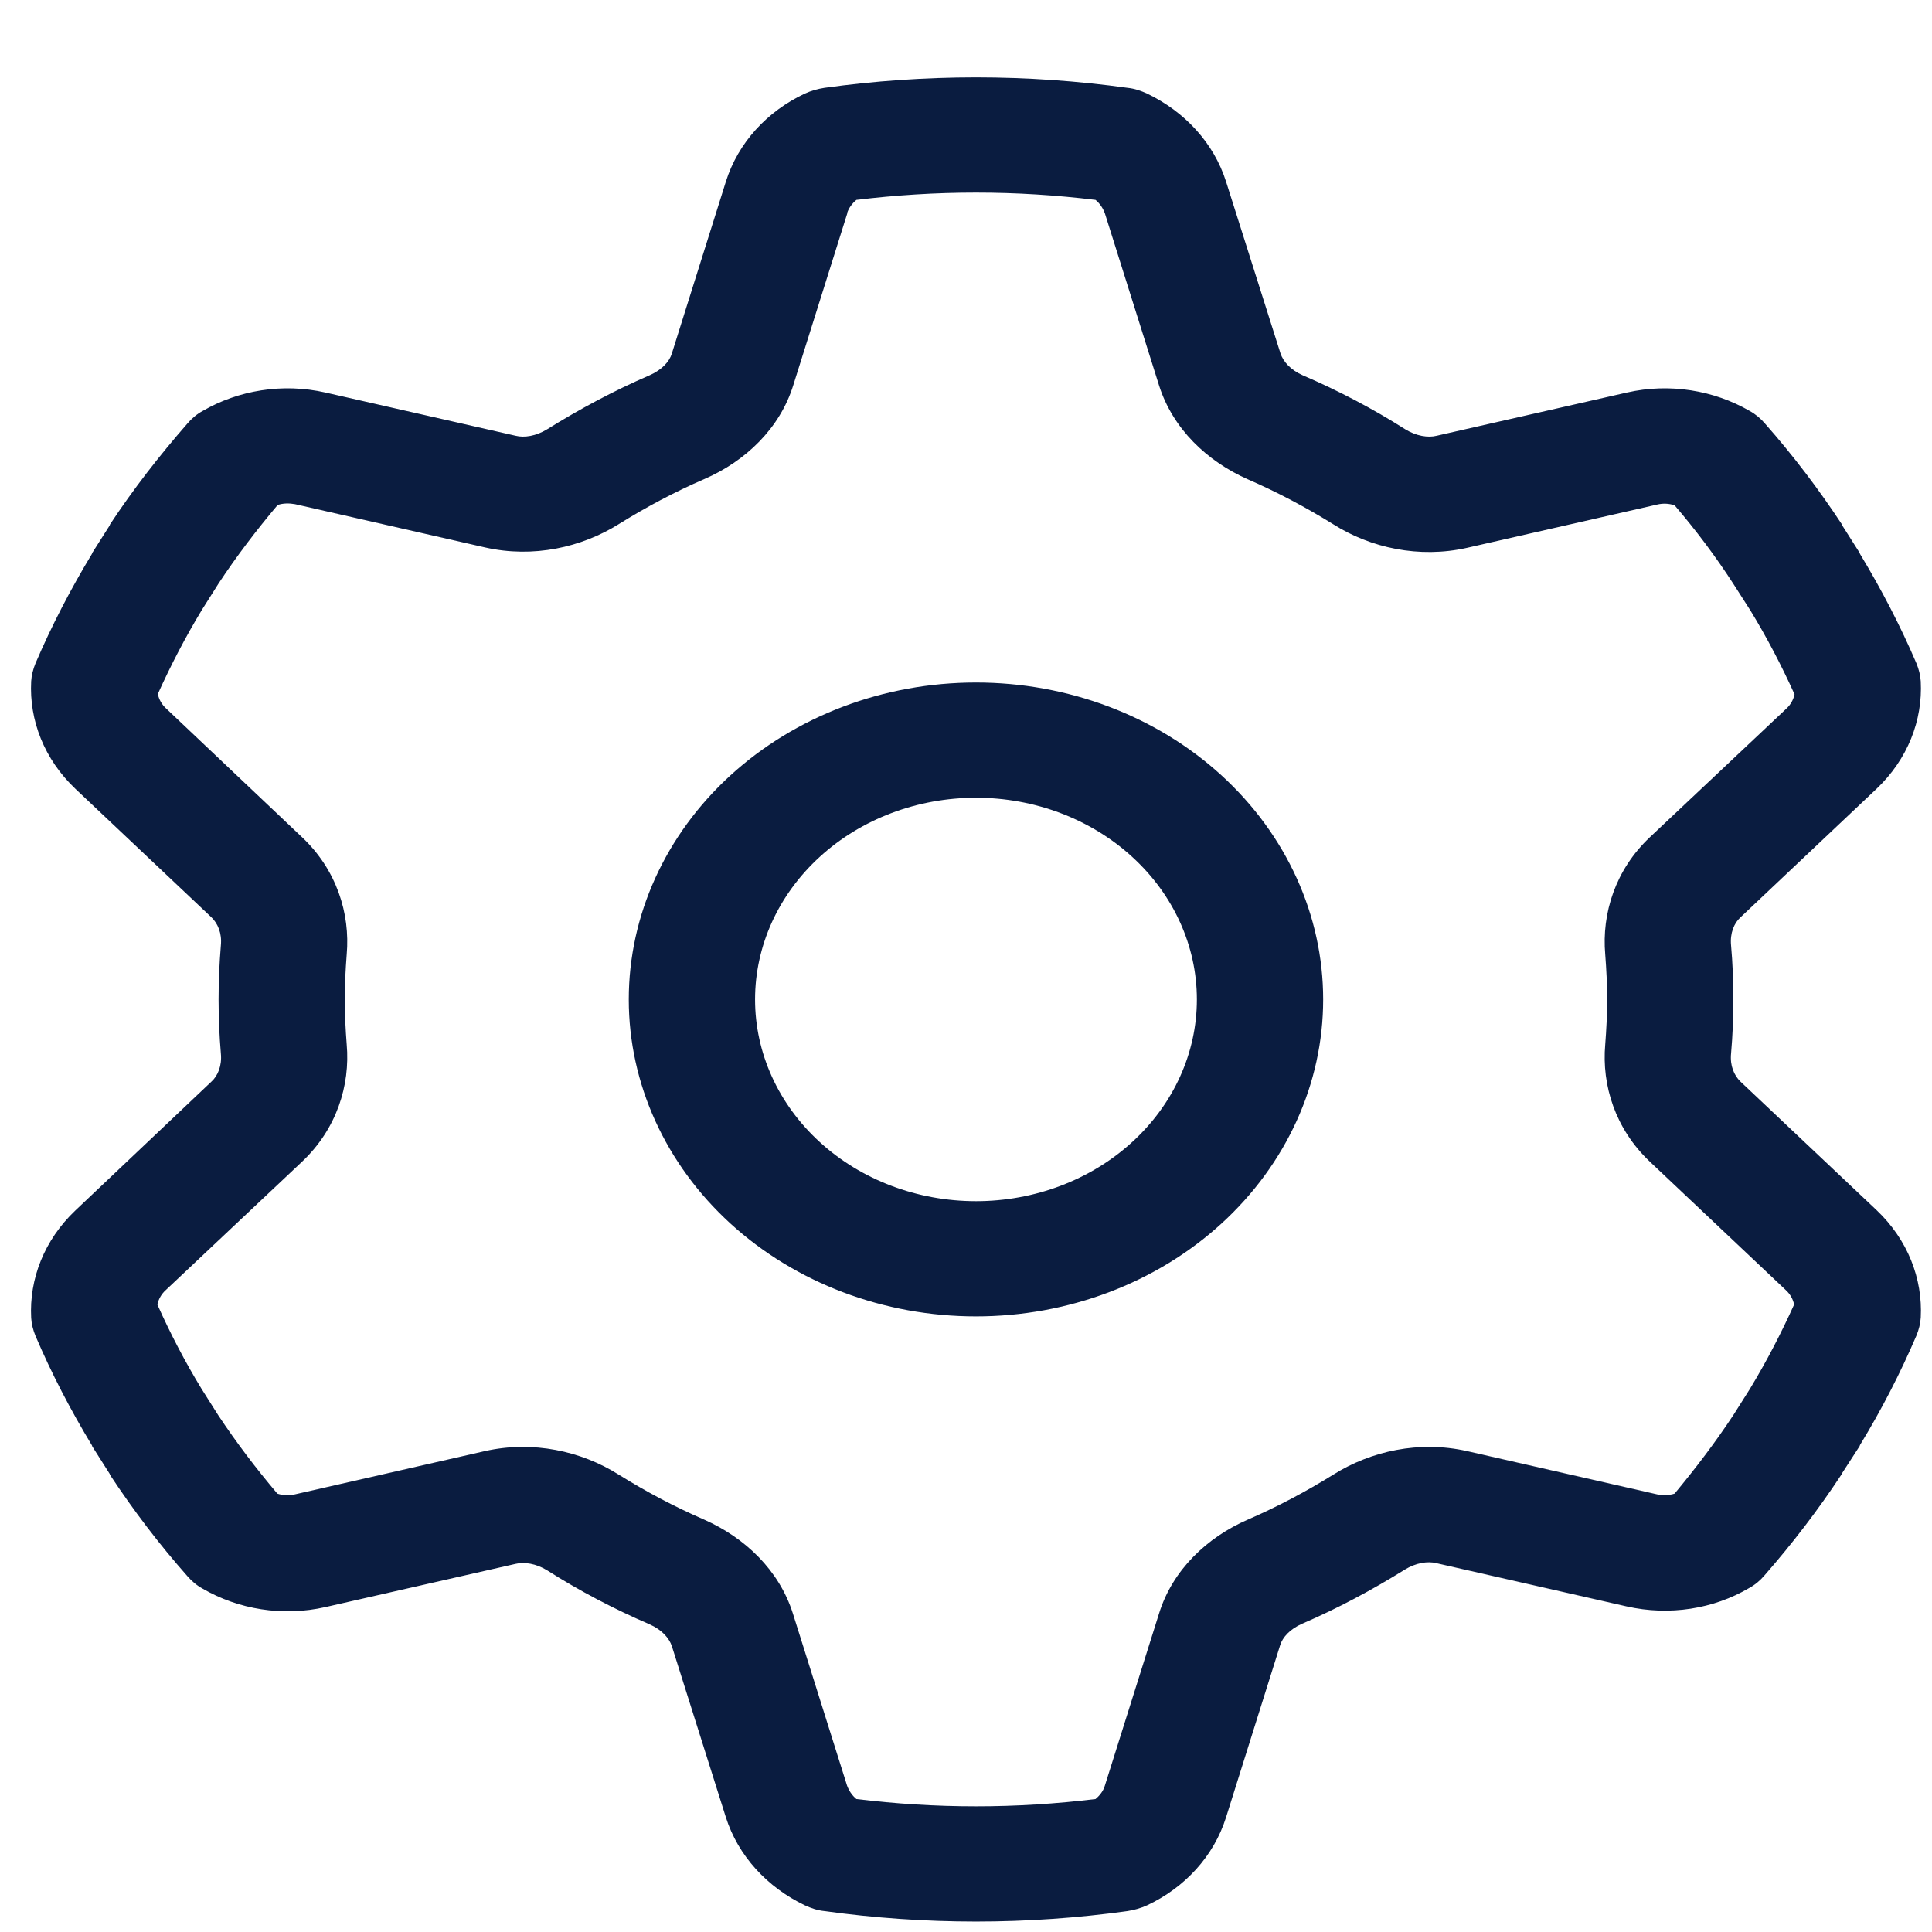 <svg width="22" height="22" viewBox="0 0 22 22" fill="none" xmlns="http://www.w3.org/2000/svg">
<path d="M9.645 2.431C9.663 2.37 9.703 2.317 9.752 2.276C10.197 2.222 10.651 2.193 11.114 2.193C11.576 2.193 12.03 2.222 12.475 2.276C12.524 2.317 12.56 2.37 12.582 2.431L13.198 4.388C13.355 4.884 13.746 5.253 14.209 5.458C14.55 5.606 14.873 5.778 15.184 5.971C15.606 6.238 16.158 6.361 16.706 6.238L18.872 5.745C18.939 5.729 19.006 5.733 19.069 5.754C19.312 6.037 19.536 6.336 19.738 6.648L19.932 6.951C20.12 7.259 20.287 7.579 20.435 7.907C20.421 7.968 20.39 8.026 20.34 8.071L18.786 9.535C18.395 9.904 18.238 10.401 18.279 10.868C18.292 11.037 18.301 11.209 18.301 11.381C18.301 11.553 18.292 11.726 18.279 11.894C18.238 12.361 18.395 12.857 18.786 13.227L20.336 14.691C20.385 14.736 20.417 14.793 20.43 14.855C20.282 15.183 20.116 15.503 19.927 15.815L19.738 16.114C19.532 16.426 19.307 16.721 19.069 17.008C19.006 17.029 18.939 17.029 18.872 17.017L16.706 16.524C16.158 16.401 15.61 16.524 15.184 16.791C14.873 16.984 14.55 17.156 14.209 17.304C13.746 17.505 13.351 17.878 13.198 18.374L12.582 20.331C12.565 20.392 12.524 20.445 12.475 20.486C12.03 20.54 11.576 20.569 11.114 20.569C10.651 20.569 10.197 20.54 9.752 20.486C9.703 20.445 9.667 20.392 9.645 20.331L9.029 18.374C8.872 17.878 8.481 17.509 8.018 17.304C7.677 17.156 7.354 16.984 7.044 16.791C6.621 16.524 6.069 16.401 5.521 16.524L3.356 17.017C3.288 17.033 3.221 17.029 3.158 17.008C2.915 16.721 2.691 16.426 2.484 16.114L2.295 15.815C2.107 15.507 1.94 15.187 1.792 14.855C1.806 14.793 1.837 14.736 1.887 14.691L3.441 13.227C3.832 12.857 3.989 12.361 3.948 11.894C3.935 11.726 3.926 11.553 3.926 11.381C3.926 11.209 3.935 11.037 3.948 10.868C3.989 10.401 3.832 9.904 3.441 9.535L1.891 8.067C1.842 8.022 1.81 7.964 1.797 7.903C1.945 7.575 2.111 7.255 2.3 6.943L2.489 6.644C2.695 6.332 2.92 6.037 3.162 5.75C3.225 5.729 3.293 5.729 3.36 5.741L5.525 6.234C6.073 6.357 6.621 6.234 7.048 5.967C7.358 5.774 7.681 5.602 8.023 5.454C8.486 5.253 8.881 4.88 9.034 4.384L9.649 2.427L9.645 2.431ZM11.114 0.881C10.53 0.881 9.95 0.922 9.389 1C9.312 1.012 9.236 1.033 9.164 1.066C8.737 1.267 8.405 1.623 8.265 2.07L7.65 4.027C7.623 4.117 7.538 4.211 7.398 4.273C6.99 4.449 6.599 4.659 6.231 4.888C6.105 4.966 5.97 4.987 5.871 4.962L3.706 4.47C3.216 4.359 2.713 4.445 2.309 4.679C2.241 4.716 2.183 4.765 2.134 4.823C1.815 5.188 1.518 5.569 1.253 5.971L1.249 5.983L1.051 6.295L1.047 6.307C0.804 6.709 0.588 7.124 0.404 7.554C0.377 7.62 0.359 7.69 0.355 7.759C0.332 8.202 0.503 8.645 0.858 8.982L2.408 10.446C2.48 10.516 2.529 10.626 2.515 10.766C2.498 10.971 2.489 11.176 2.489 11.381C2.489 11.586 2.498 11.795 2.515 11.996C2.529 12.136 2.48 12.251 2.408 12.316L0.858 13.784C0.503 14.121 0.332 14.564 0.355 15.007C0.359 15.076 0.377 15.146 0.404 15.212C0.588 15.643 0.804 16.057 1.047 16.459L1.051 16.471L1.249 16.783L1.253 16.795C1.518 17.197 1.81 17.582 2.134 17.948C2.183 18.005 2.241 18.054 2.309 18.091C2.713 18.325 3.216 18.411 3.706 18.3L5.871 17.808C5.97 17.784 6.105 17.804 6.231 17.882C6.599 18.116 6.99 18.321 7.398 18.497C7.538 18.559 7.619 18.653 7.65 18.743L8.265 20.692C8.405 21.134 8.737 21.491 9.164 21.696C9.236 21.729 9.308 21.754 9.389 21.762C9.95 21.84 10.53 21.881 11.114 21.881C11.697 21.881 12.277 21.84 12.838 21.762C12.915 21.75 12.991 21.729 13.063 21.696C13.49 21.495 13.822 21.139 13.962 20.692L14.577 18.735C14.604 18.645 14.689 18.55 14.829 18.489C15.237 18.313 15.628 18.103 15.996 17.874C16.122 17.796 16.257 17.775 16.356 17.8L18.521 18.292C19.011 18.403 19.514 18.321 19.918 18.083C19.986 18.046 20.044 17.997 20.093 17.939C20.412 17.574 20.704 17.193 20.969 16.791L20.974 16.779L21.176 16.467L21.18 16.455C21.423 16.057 21.639 15.638 21.823 15.208C21.85 15.142 21.868 15.072 21.872 15.003C21.895 14.56 21.724 14.117 21.369 13.78L19.819 12.316C19.747 12.246 19.698 12.136 19.712 11.996C19.73 11.791 19.738 11.586 19.738 11.381C19.738 11.176 19.73 10.967 19.712 10.766C19.698 10.626 19.747 10.511 19.819 10.446L21.369 8.982C21.724 8.645 21.895 8.202 21.872 7.759C21.868 7.69 21.85 7.62 21.823 7.554C21.639 7.124 21.423 6.709 21.18 6.307L21.176 6.295L20.978 5.983L20.974 5.971C20.709 5.569 20.417 5.184 20.098 4.823C20.049 4.765 19.99 4.716 19.923 4.679C19.518 4.445 19.015 4.359 18.526 4.47L16.36 4.962C16.262 4.987 16.127 4.966 16.001 4.888C15.633 4.654 15.242 4.449 14.833 4.273C14.694 4.211 14.613 4.117 14.582 4.027L13.962 2.07C13.822 1.627 13.49 1.271 13.063 1.066C12.991 1.033 12.919 1.008 12.838 1C12.277 0.922 11.697 0.881 11.114 0.881ZM8.598 11.381C8.598 10.772 8.863 10.188 9.335 9.757C9.806 9.326 10.446 9.084 11.114 9.084C11.781 9.084 12.421 9.326 12.892 9.757C13.364 10.188 13.629 10.772 13.629 11.381C13.629 11.99 13.364 12.574 12.892 13.005C12.421 13.436 11.781 13.678 11.114 13.678C10.446 13.678 9.806 13.436 9.335 13.005C8.863 12.574 8.598 11.99 8.598 11.381ZM15.067 11.381C15.067 10.424 14.65 9.506 13.909 8.829C13.168 8.152 12.162 7.772 11.114 7.772C10.065 7.772 9.06 8.152 8.318 8.829C7.577 9.506 7.16 10.424 7.16 11.381C7.16 12.338 7.577 13.256 8.318 13.933C9.06 14.61 10.065 14.99 11.114 14.99C12.162 14.99 13.168 14.61 13.909 13.933C14.65 13.256 15.067 12.338 15.067 11.381Z" fill="#0A1C40"/>
</svg>
